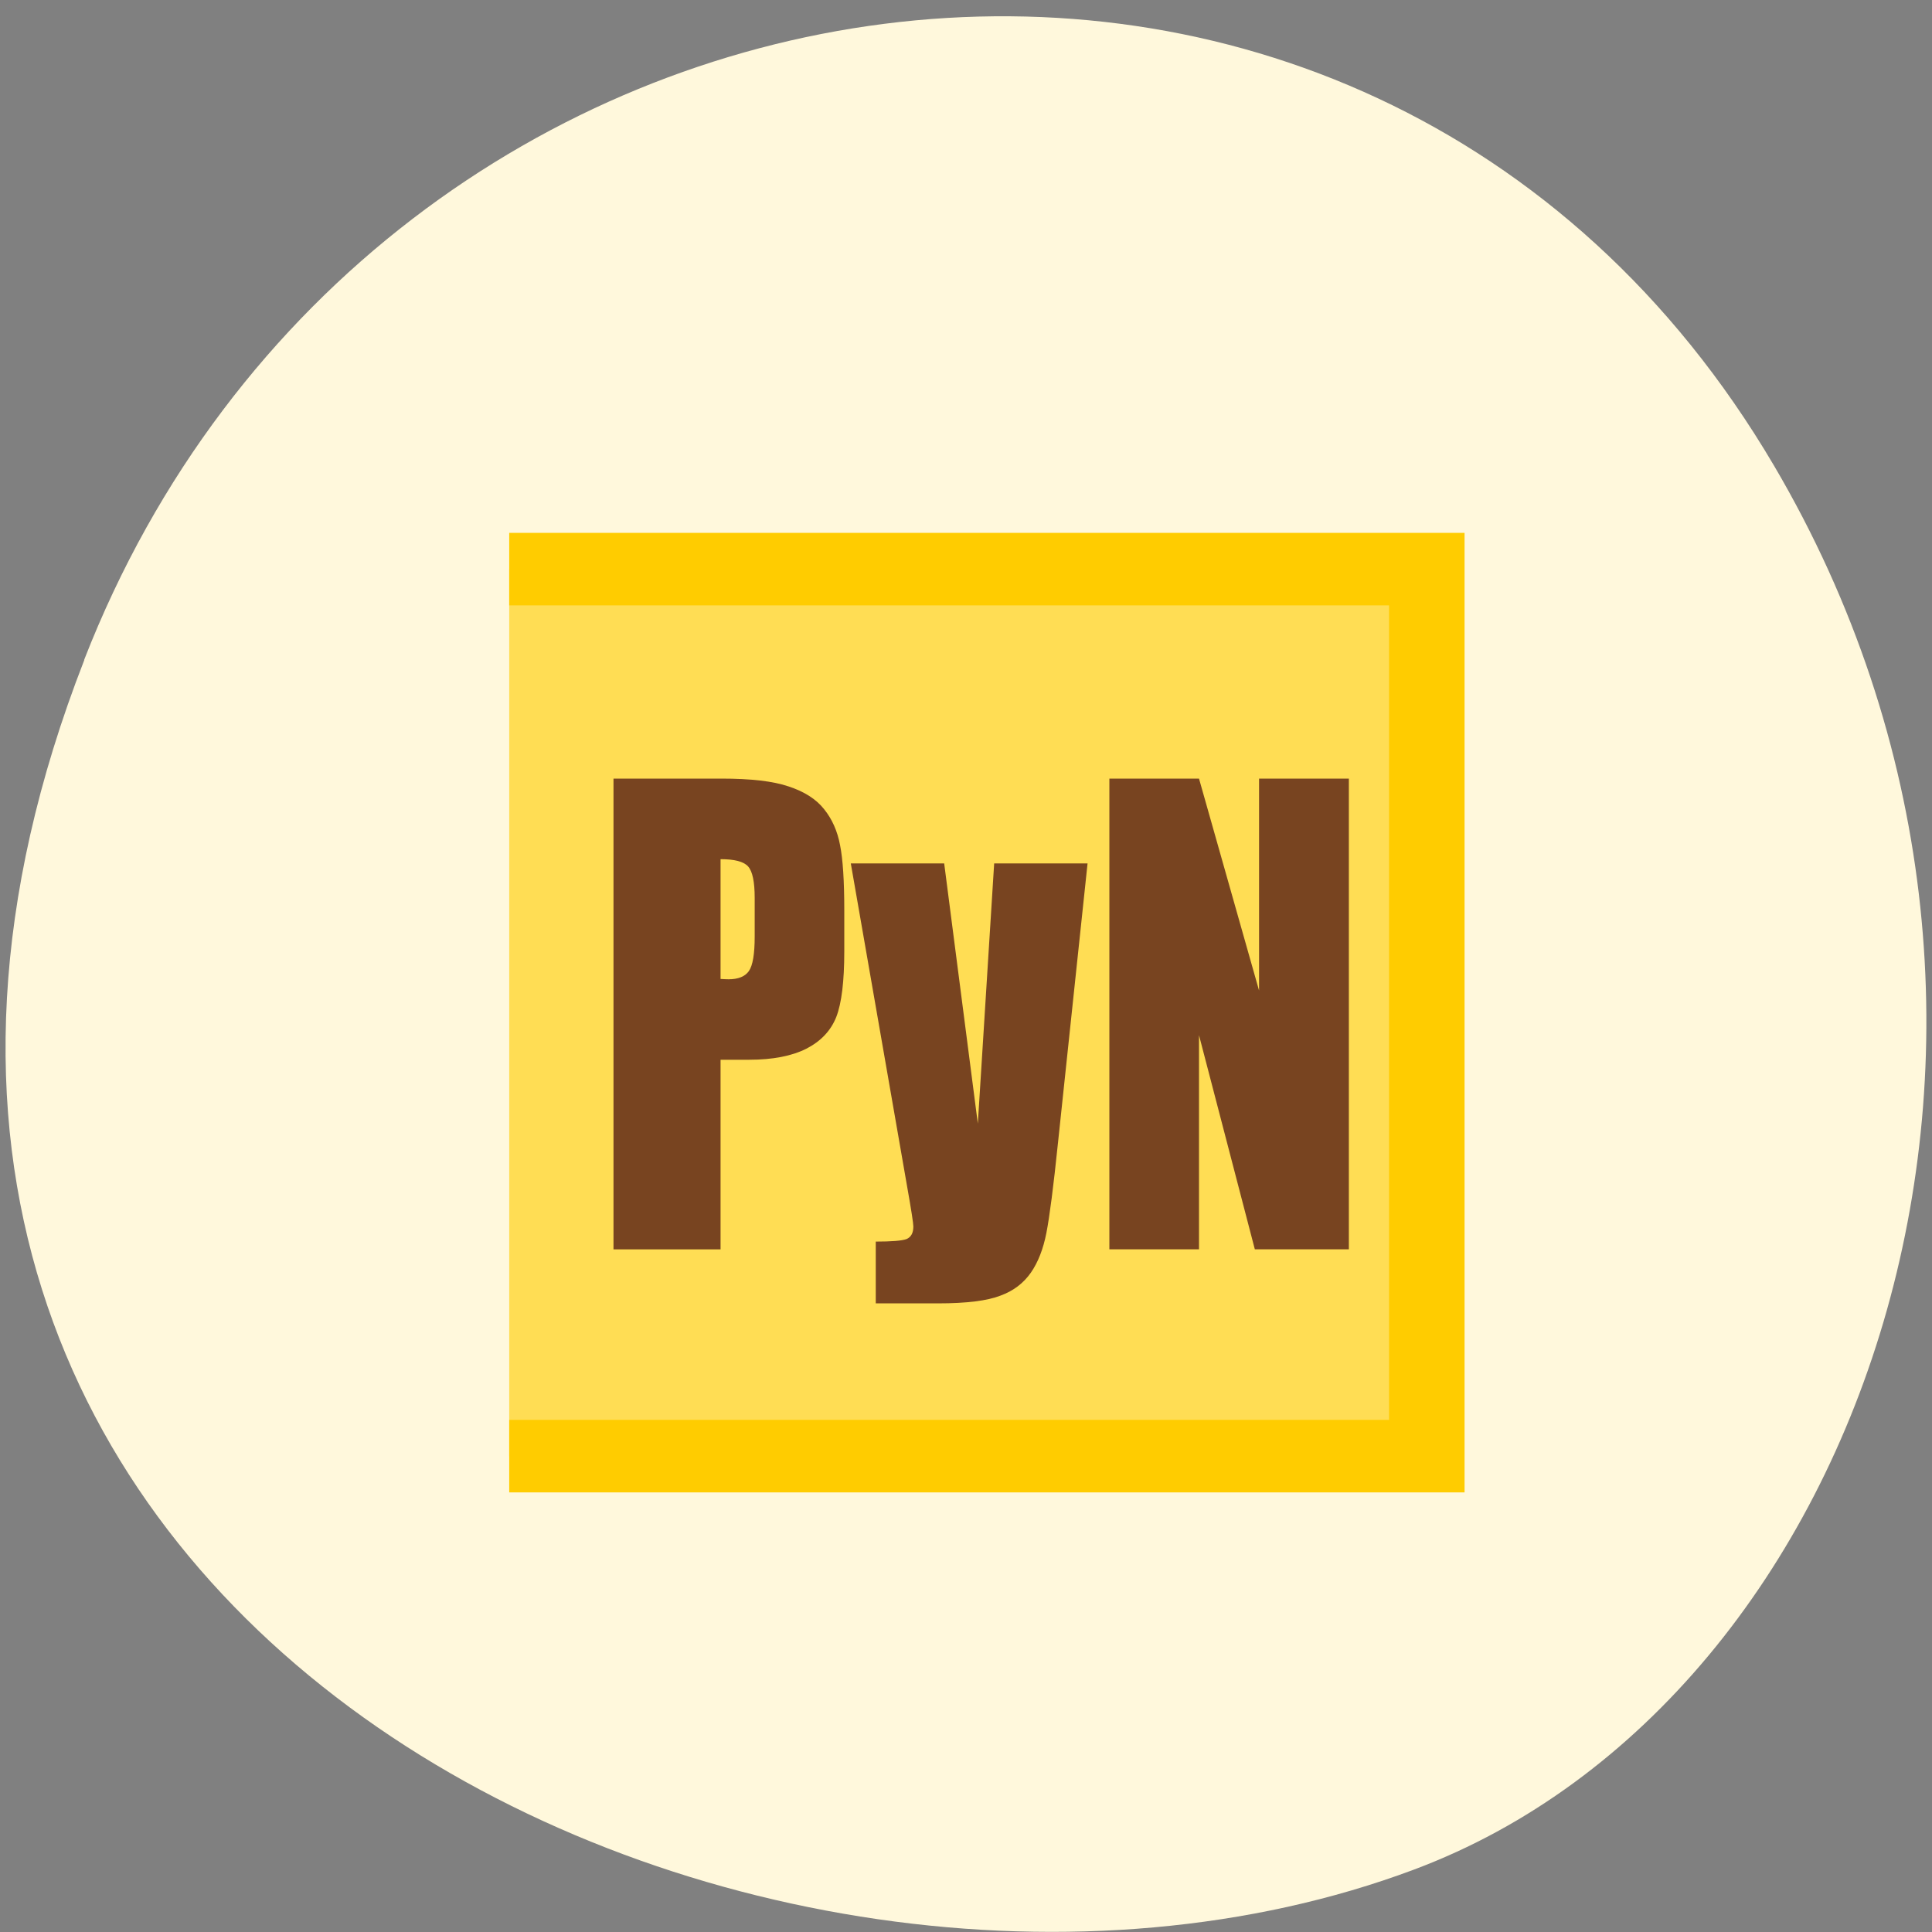 <svg xmlns="http://www.w3.org/2000/svg" viewBox="0 0 48 48"><rect x="0" y="0" width="48" height="48" fill="#808080" stroke="none"/><path d="m 2.094 16.398 c -9.316 23.891 16.789 36.14 33.04 30.05 c 11.344 -4.25 16.996 -21.19 8.941 -34.879 c -10.168 -17.277 -34.801 -13.602 -41.984 4.824" fill="#fff8dc"/><path d="m 359.83 389.28 h 56.29 v 56.651 h -56.29" transform="matrix(0.405 0 0 0.389 -133.08 -137.29)" fill="#ffdd54" stroke="#fc0" stroke-width="4.632"/><g fill="#784420"><path d="m 15.242 19.344 h 2.68 c 0.727 0 1.285 0.063 1.672 0.195 c 0.391 0.129 0.684 0.316 0.879 0.563 c 0.199 0.246 0.332 0.543 0.398 0.895 c 0.07 0.348 0.105 0.887 0.105 1.617 v 1.02 c 0 0.746 -0.066 1.289 -0.199 1.633 c -0.137 0.344 -0.387 0.605 -0.746 0.789 c -0.359 0.18 -0.832 0.273 -1.414 0.273 h -0.715 v 4.711 h -2.66 v -11.695 m 2.66 2 v 2.977 c 0.078 0.004 0.145 0.008 0.199 0.008 c 0.242 0 0.41 -0.07 0.504 -0.203 c 0.098 -0.141 0.145 -0.426 0.145 -0.859 v -0.961 c 0 -0.402 -0.055 -0.66 -0.164 -0.781 c -0.109 -0.121 -0.336 -0.18 -0.684 -0.18"/><path d="m 27.02 21.453 l -0.734 6.934 c -0.113 1.098 -0.211 1.848 -0.289 2.246 c -0.078 0.398 -0.207 0.73 -0.387 0.988 c -0.184 0.262 -0.434 0.453 -0.758 0.57 c -0.32 0.125 -0.836 0.191 -1.547 0.191 h -1.547 v -1.535 c 0.395 0 0.648 -0.02 0.766 -0.063 c 0.113 -0.051 0.168 -0.152 0.168 -0.313 c 0 -0.074 -0.051 -0.41 -0.156 -1 l -1.398 -8.02 h 2.32 l 0.836 6.465 l 0.406 -6.465 h 2.32"/><path d="m 33.512 19.344 v 11.695 h -2.336 l -1.387 -5.32 v 5.32 h -2.227 v -11.695 h 2.227 l 1.492 5.266 v -5.266 h 2.23"/></g></svg>